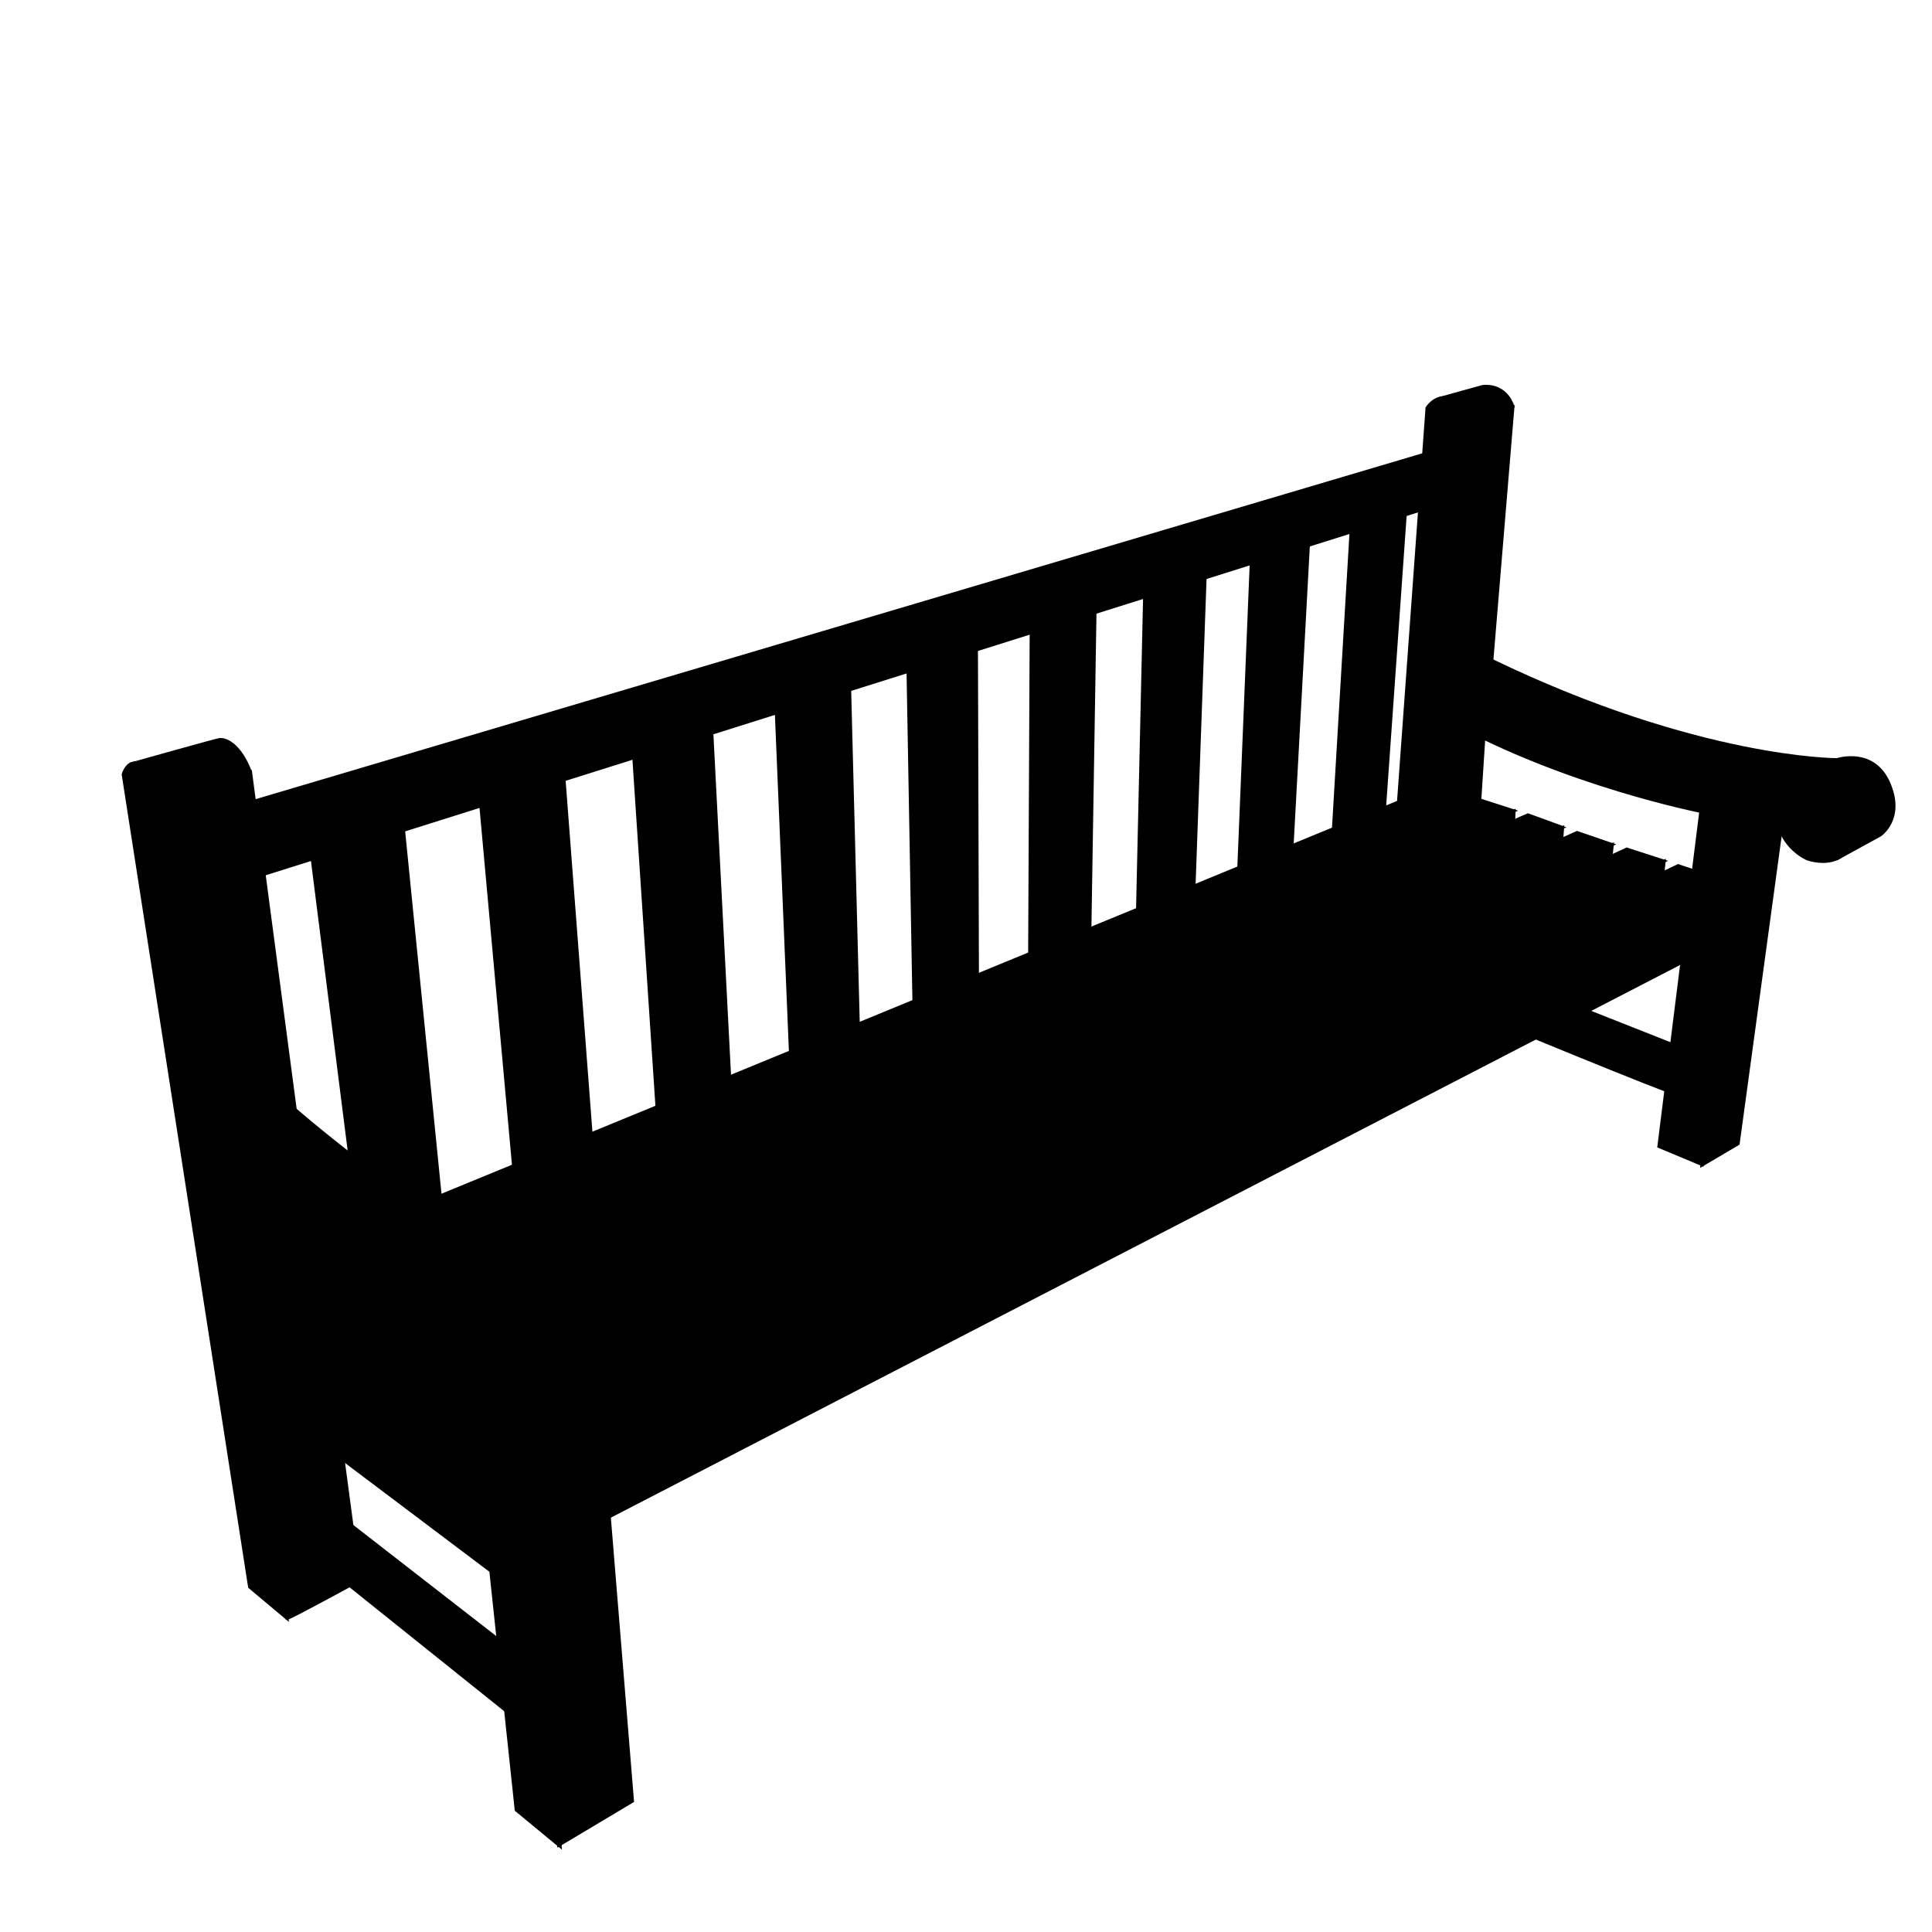 <?xml version="1.0" encoding="utf-8"?>
<!-- Generator: Adobe Illustrator 24.2.1, SVG Export Plug-In . SVG Version: 6.00 Build 0)  -->
<svg version="1.1" id="Layer_1" xmlns="http://www.w3.org/2000/svg" xmlns:xlink="http://www.w3.org/1999/xlink" x="0px" y="0px"
	 viewBox="0 0 35 35" style="enable-background:new 0 0 35 35;" xml:space="preserve">
<style type="text/css">
	.st0{stroke:#000000;stroke-width:0.051;}
	.st1{fill:none;stroke:#000000;stroke-width:0.051;}
</style>
<g>
	<polygon class="st0" points="5.79,23.21 6.1,25.6 8.8,27.58 8.91,25.29 7.34,23.7 	"/>
	<g>
		<path class="st0" d="M30.57,19.03l-3.59-1.42l-0.07,0.82c0,0,3.34,1.38,3.44,1.38C30.47,19.81,30.57,19.03,30.57,19.03z"/>
		<polygon class="st0" points="26.89,13.25 26.8,14.64 26.03,14.98 26.24,12.97 		"/>
		<path class="st0" d="M26.14,7.2c0,0,0.41,0.05,0.53,0.38c0.12,0.32,0.74-0.21,0.74-0.21S27.31,6.96,26.86,7L26.14,7.2z"/>
		<polygon class="st0" points="30.83,21.11 31.49,20.72 32.32,14.64 31.69,14.56 		"/>
		<polygon class="st0" points="27.41,7.37 27.02,12.06 26.26,12.27 26.67,7.58 		"/>
		<path class="st0" d="M27.02,11.96l-0.71,0.27c0,0,1.91,1.84,6.3,1.84c0.44-0.12,0.99,0.22,0.92,0.9c-0.02,0.2-0.2,0.56-0.2,0.56
			l0.73-0.4c0,0,0.44-0.29,0.16-0.94c-0.28-0.65-0.94-0.43-0.94-0.43S30.77,13.77,27.02,11.96z"/>
		<path class="st0" d="M25.85,7.39c0,0,0.15-0.25,0.43-0.18c0.28,0.07,0.39,0.37,0.39,0.37l-0.37,4.65c0,0,2.14,1.39,6.04,1.82
			l0.26,0.02c0,0,0.8-0.25,1.02,0.74c0,1.08-0.88,0.75-0.88,0.75s-0.39-0.16-0.52-0.61l-0.55-0.08l-0.83,6.23l-0.79-0.33l0.76-6.07
			c0,0-2.45-0.48-4.56-1.65l-0.16,2.08l-0.78-0.28L25.85,7.39z"/>
		<path d="M31.15,13"/>
	</g>
	<g>
		<polygon class="st0" points="25.35,14.52 25.96,14.73 7.32,22.58 6.74,22.17 		"/>
		<polygon class="st0" points="25.96,14.73 25.97,14.93 7.41,22.67 7.32,22.58 		"/>
	</g>
	<g>
		<g>
			<polygon class="st0" points="16.68,18.47 17.71,18.03 17.69,11.41 16.58,11.64 			"/>
			<polygon class="st0" points="16.44,11.71 16.58,11.64 16.68,18.47 16.56,18.42 			"/>
		</g>
		<g>
			<polygon class="st0" points="14.45,19.41 15.56,18.93 15.39,12.34 14.19,12.59 			"/>
			<polygon class="st0" points="14.05,12.62 14.19,12.59 14.45,19.41 14.33,19.35 			"/>
		</g>
		<g>
			<polygon class="st0" points="12.04,20.41 13.24,19.91 12.89,13.14 11.56,13.33 			"/>
			<polygon class="st0" points="11.46,13.42 11.56,13.33 12.04,20.41 11.92,20.35 			"/>
		</g>
		<g>
			<polygon class="st0" points="9.45,21.5 10.74,20.94 10.2,13.86 8.79,14.33 			"/>
			<polygon class="st0" points="8.69,14.39 8.79,14.33 9.45,21.5 9.33,21.43 			"/>
		</g>
		<g>
			<polygon class="st0" points="6.61,22.53 8.02,22.1 7.29,14.82 5.77,15.18 			"/>
			<polygon class="st0" points="5.63,15.37 5.77,15.18 6.61,22.53 6.52,22.39 			"/>
		</g>
		<g>
			<polygon class="st0" points="24.26,15.31 25.06,14.97 25.47,9.16 24.63,9.32 			"/>
			<polygon class="st0" points="24.14,15.26 24.26,15.31 24.63,9.32 24.48,9.53 			"/>
		</g>
		<g>
			<polygon class="st0" points="22.55,16.02 23.39,15.67 23.71,9.77 22.81,10.06 			"/>
			<polygon class="st0" points="22.43,15.98 22.55,16.02 22.81,10.06 22.67,10.09 			"/>
		</g>
		<g>
			<polygon class="st0" points="20.72,16.79 21.62,16.41 21.84,10.27 20.89,10.58 			"/>
			<polygon class="st0" points="20.6,16.74 20.72,16.79 20.89,10.58 20.74,10.54 			"/>
		</g>
		<g>
			<polygon class="st0" points="18.77,17.6 19.74,17.21 19.84,11 18.81,11.29 			"/>
			<polygon class="st0" points="18.65,17.55 18.77,17.6 18.81,11.29 18.68,11.24 			"/>
		</g>
	</g>
	<g>
		<polygon class="st0" points="26.81,14.49 27.43,14.69 6.89,23.54 6.14,23.19 		"/>
		<polygon class="st0" points="27.43,14.69 27.42,14.99 7.17,23.86 6.89,23.54 		"/>
	</g>
	<g>
		<polygon class="st0" points="27.68,14.76 28.31,14.99 7.88,24.08 7.11,23.76 		"/>
		<polygon class="st0" points="28.31,14.99 28.29,15.26 8.03,24.43 7.88,24.08 		"/>
	</g>
	<g>
		<polygon class="st0" points="28.57,15.08 29.21,15.3 8.77,24.69 8.05,24.28 		"/>
		<polygon class="st0" points="29.21,15.3 29.18,15.58 8.93,25 8.77,24.69 		"/>
	</g>
	<g>
		<polygon class="st0" points="29.47,15.38 30.15,15.6 9.73,25.26 8.79,24.95 		"/>
		<polygon class="st0" points="30.15,15.6 30.12,15.88 9.92,25.57 9.78,25.24 		"/>
	</g>
	<g>
		<polygon class="st0" points="30.4,15.68 30.67,15.77 30.62,16.13 12.17,25.21 11.52,24.74 		"/>
		<polygon class="st0" points="30.62,16.13 30.57,16.57 12.2,25.81 12.17,25.21 		"/>
	</g>
	<g>
		<polygon class="st0" points="30.71,16.35 31.41,16.6 10.97,27.02 10.15,26.65 12.64,25.31 		"/>
		<polygon class="st0" points="31.39,16.96 31.41,16.6 10.96,27.03 10.96,27.52 		"/>
	</g>
	<g>
		<polygon class="st0" points="6.72,25.63 8.63,24.75 7.82,24.36 6.07,25.16 		"/>
		<polygon class="st0" points="6.07,25.16 6.13,25.62 6.78,26.09 6.72,25.63 6.72,25.63 		"/>
		<polygon class="st0" points="8.44,25.25 6.78,26.09 6.72,25.63 8.63,24.75 8.63,25.17 		"/>
	</g>
	<g>
		<polygon class="st0" points="6.96,25.81 7.63,26.31 8.81,25.72 8.73,24.98 		"/>
		<polygon class="st0" points="6.96,25.81 7.02,26.27 7.68,26.76 7.63,26.31 		"/>
		<polygon class="st0" points="8.81,25.72 7.63,26.31 7.68,26.76 8.76,26.27 		"/>
	</g>
	<g>
		<polygon class="st0" points="7.87,26.48 8.58,26.98 9.08,26.74 9.03,25.92 9.01,25.9 		"/>
		<polygon class="st0" points="7.87,26.48 7.93,26.94 8.62,27.45 8.58,26.98 		"/>
		<polygon class="st0" points="8.93,27.3 8.62,27.45 8.58,26.98 9.08,26.74 		"/>
	</g>
	<path class="st0" d="M4.78,15.84l-0.16-1.2l-0.11-0.1l21.59-6.4c0,0,0.2-0.02,0.27,0.1l-0.06,0.82L4.78,15.84z"/>
	<g>
		<path class="st0" d="M5.2,29.32c0.05,0,1.31-0.69,1.31-0.69l-0.8-5.99l-1.58-1.28H3.98L5.2,29.32z"/>
		<polygon class="st0" points="11.46,32.63 10.12,33.43 9.35,25.14 10.82,24.79 		"/>
		<path class="st0" d="M2.4,13.83c0,0,1.46-0.41,1.56-0.43c0.1-0.03,0.38,0.06,0.58,0.59l-0.03,0.1l-1.55,0.44L2.4,13.83z"/>
		<polygon class="st0" points="2.99,14.43 4.54,13.98 5.35,20.1 3.91,20.64 		"/>
		<path class="st0" d="M5.46,27.26l0.12,0.86l3.57,2.86l-0.11-1.27l-3.32-2.58C5.73,27.14,5.46,27.1,5.46,27.26z"/>
		<path class="st0" d="M5.35,20.1c0,0,3.24,2.84,5.93,3.7c0,0,0.25,0.1,0.28,0.1c0.03,0,0.54-0.22,1.08,1.01c0,0,0.37,0.9-0.09,1.13
			c-0.45,0.23-1.53,0.76-1.53,0.76l-1.28-1.6l-5.99-4.45l0.17-0.11L5.35,20.1z"/>
		<g>
			<g>
				<path d="M10.86,25.14c-0.44-0.71-0.82-0.54-0.82-0.54L9.8,24.51c-2.87-1.07-5.89-3.87-5.89-3.87l-0.92-6.21
					c-0.58-1.07-0.76-0.4-0.76-0.4l2.29,14.72l0.68,0.57l-0.61-4.1l4.3,3.24l0.46,4.33l0.8,0.66l-0.77-7.99l0.53,0.25
					c0,0,0.57,1.33,1.11,1.1C11.42,26.63,11.23,25.72,10.86,25.14z M4.47,24.39l-0.4-2.66c1.84,1.84,4.46,3.28,4.46,3.28l0.27,2.56
					L4.47,24.39z"/>
			</g>
			<g>
				<path class="st1" d="M10.86,25.14c-0.44-0.71-0.82-0.54-0.82-0.54L9.8,24.51c-2.87-1.07-5.89-3.87-5.89-3.87l-0.92-6.21
					c-0.58-1.07-0.76-0.4-0.76-0.4l2.29,14.72l0.68,0.57l-0.61-4.1l4.3,3.24l0.46,4.33l0.8,0.66l-0.77-7.99l0.53,0.25
					c0,0,0.57,1.33,1.11,1.1C11.42,26.63,11.23,25.72,10.86,25.14z M4.47,24.39l-0.4-2.66c1.84,1.84,4.46,3.28,4.46,3.28l0.27,2.56
					L4.47,24.39z"/>
			</g>
		</g>
	</g>
	<path class="st0" d="M4.4,23.94c0,0,1.5-0.63,1.52-0.63c0.01,0,0.56,0.41,0.59,0.42L5,24.38L4.4,23.94z"/>
	<polygon class="st0" points="4.4,23.94 4.47,24.39 5.06,24.83 5,24.38 	"/>
	<polygon class="st0" points="6.5,23.73 6.73,23.89 6.72,24.03 5.06,24.83 5,24.38 	"/>
	<path class="st0" d="M5.22,24.54l0.62,0.45l1.51-0.69c0,0-0.6-0.39-0.62-0.41C6.71,23.88,5.22,24.54,5.22,24.54z"/>
	<polygon class="st0" points="5.28,24.99 5.89,25.44 5.84,24.99 5.22,24.54 	"/>
	<polygon class="st0" points="7.35,24.3 7.6,24.46 6.07,25.16 6.1,25.36 5.89,25.44 5.84,24.99 	"/>
</g>
</svg>
